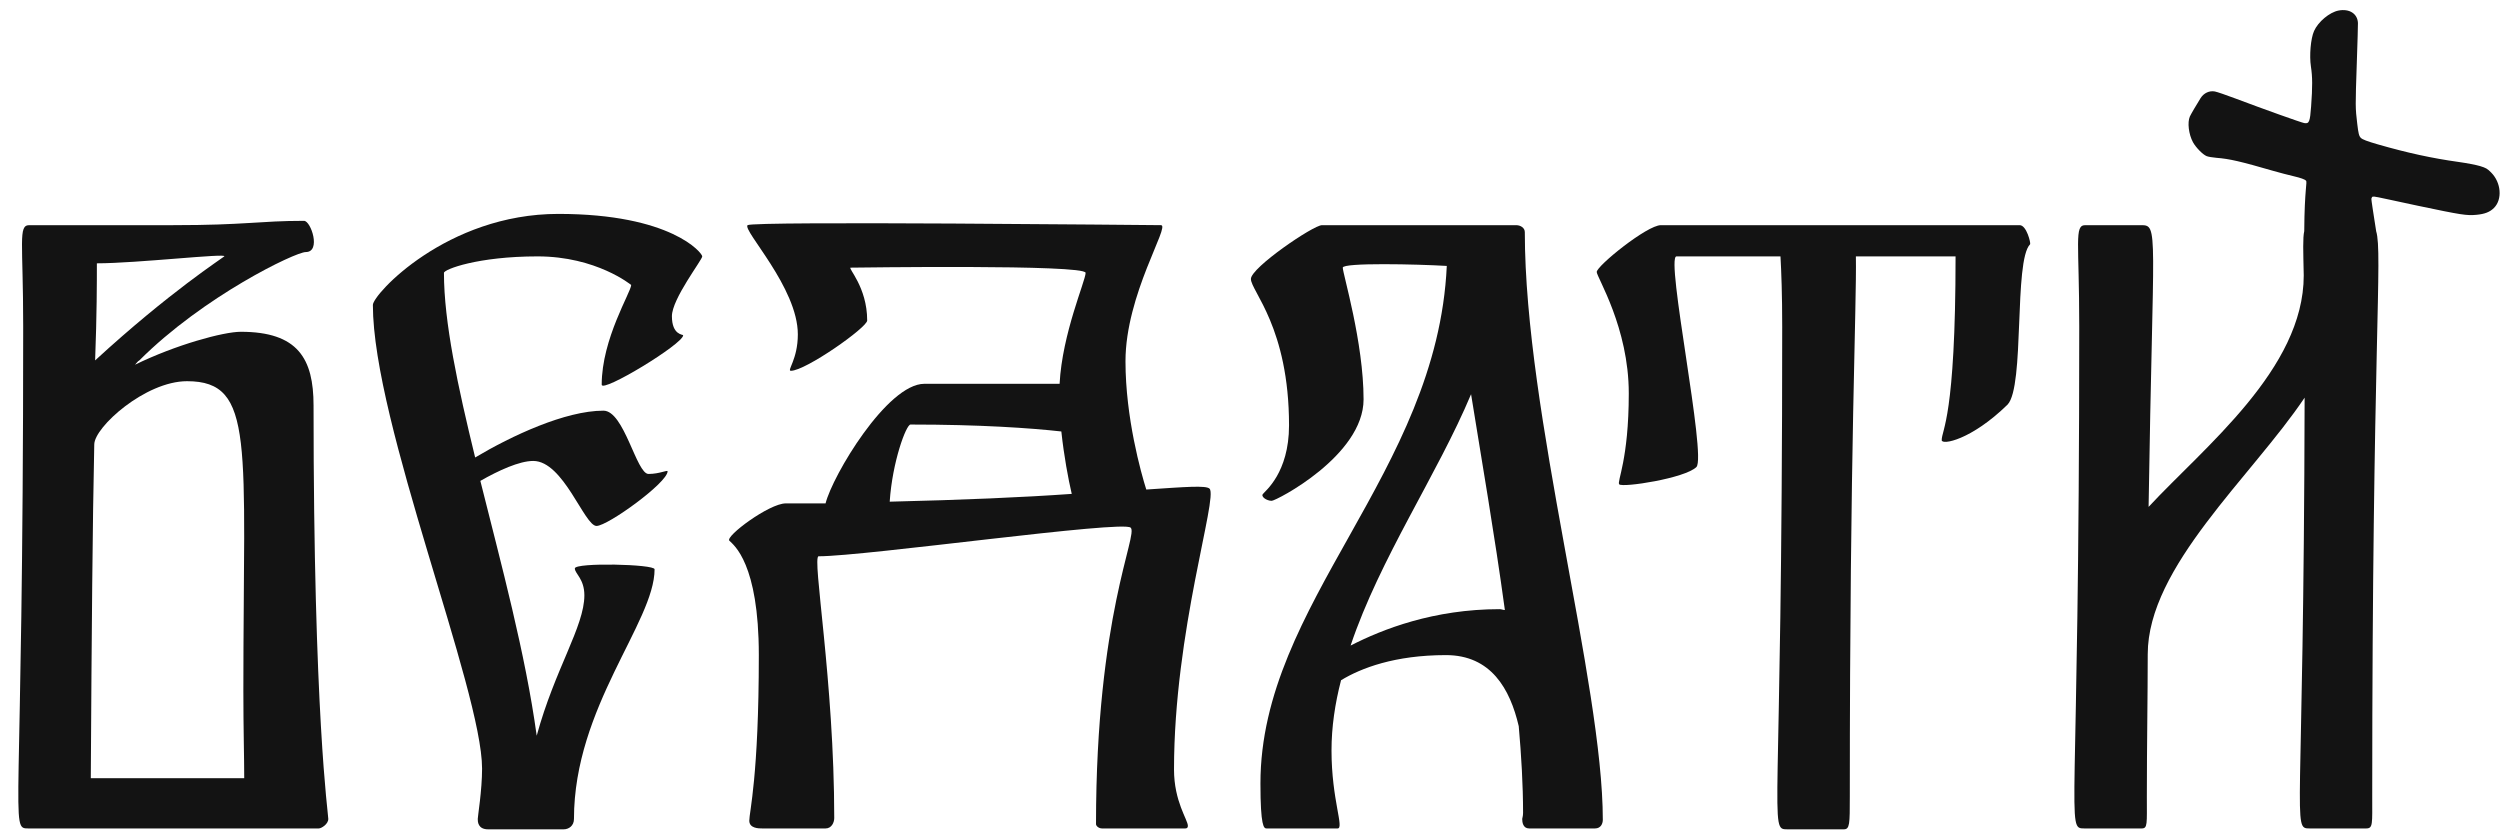 <svg width="119" height="40" viewBox="0 0 119 40" fill="none" xmlns="http://www.w3.org/2000/svg">
<path d="M14.925 19.3C14.925 34.03 15.627 38.733 15.627 38.981C15.627 39.228 15.297 39.434 15.173 39.434H1.351C0.444 39.434 1.104 39.434 1.104 15.546C1.104 11.502 0.856 10.718 1.393 10.718H8.242C11.707 10.718 12.326 10.512 14.472 10.512C14.802 10.512 15.297 11.998 14.554 11.998C14.059 11.998 9.686 14.102 6.633 17.155C6.55 17.196 6.509 17.279 6.426 17.361C8.365 16.412 10.635 15.793 11.46 15.793C14.183 15.793 14.925 17.072 14.925 19.3ZM4.611 12.534C4.611 13.483 4.611 14.927 4.528 17.155C8.077 13.895 10.593 12.286 10.676 12.204C10.841 12.039 6.509 12.534 4.611 12.534ZM11.625 37.041C11.625 36.051 11.584 34.731 11.584 32.874C11.584 21.116 12.161 18.145 8.902 18.145C6.921 18.145 4.487 20.332 4.487 21.157C4.405 24.911 4.363 30.027 4.322 37.041H11.625Z" fill="#131313"/>
<path d="M31.983 15.051C31.983 15.958 32.519 15.917 32.519 15.958C32.519 16.371 28.641 18.723 28.641 18.31C28.641 16.123 30.044 13.895 30.044 13.565C30.044 13.565 28.394 12.204 25.588 12.204C22.741 12.204 21.132 12.823 21.132 12.988C21.132 15.339 21.792 18.392 22.617 21.776C24.35 20.744 26.908 19.548 28.724 19.548C29.714 19.548 30.291 22.56 30.869 22.56C31.405 22.56 31.777 22.353 31.777 22.436C31.777 22.972 28.93 25.035 28.394 25.035C27.816 25.035 26.826 21.941 25.382 21.941C24.722 21.941 23.731 22.395 22.865 22.89C23.855 26.851 25.01 31.1 25.547 35.02C26.413 31.843 27.816 29.821 27.816 28.336C27.816 27.552 27.362 27.304 27.362 27.057C27.362 26.768 31.158 26.851 31.158 27.098C31.158 29.615 27.321 33.658 27.321 38.981C27.321 39.311 27.073 39.476 26.826 39.476H23.236C22.741 39.476 22.741 39.104 22.741 38.981C22.741 38.857 22.947 37.619 22.947 36.588C22.947 32.833 17.749 20.125 17.749 14.514C17.749 14.019 21.256 10.182 26.578 10.182C31.942 10.182 33.427 12.039 33.427 12.204C33.427 12.369 31.983 14.225 31.983 15.051Z" fill="#131313"/>
<path d="M57.575 23.261C57.987 23.674 55.883 30.027 55.883 36.629C55.883 38.155 56.543 39.022 56.543 39.311C56.543 39.393 56.502 39.434 56.419 39.434H52.459C52.294 39.434 52.17 39.311 52.17 39.228C52.17 29.285 54.191 25.448 53.82 25.118C53.49 24.746 41.195 26.479 38.967 26.479C38.637 26.479 39.71 32.42 39.71 38.939C39.71 39.146 39.586 39.434 39.297 39.434H36.285C36.12 39.434 35.666 39.434 35.666 39.063C35.666 38.651 36.12 36.959 36.12 31.183C36.12 26.809 34.924 25.943 34.717 25.737C34.511 25.53 36.615 23.962 37.399 23.962C38.059 23.962 38.678 23.962 39.297 23.962C39.627 22.642 42.227 18.269 44.001 18.269H50.437C50.561 15.876 51.675 13.359 51.675 12.988C51.675 12.575 40.659 12.74 40.494 12.74C40.329 12.74 41.278 13.648 41.278 15.257C41.278 15.587 38.348 17.65 37.647 17.65C37.441 17.65 37.977 17.113 37.977 15.917C37.977 13.689 35.336 10.966 35.584 10.718C35.831 10.512 54.81 10.718 55.264 10.718C55.718 10.718 53.573 14.019 53.573 17.196C53.573 19.878 54.315 22.518 54.563 23.302C56.419 23.178 57.41 23.096 57.575 23.261ZM42.35 23.88C45.816 23.797 48.704 23.674 51.015 23.509C50.85 22.807 50.643 21.693 50.52 20.538C49.034 20.373 46.641 20.208 43.34 20.208C43.134 20.208 42.474 21.982 42.35 23.88Z" fill="#131313"/>
<path d="M72.581 11.049C72.581 19.672 76.294 32.544 76.294 39.022C76.294 39.187 76.211 39.434 75.923 39.434H72.787C72.498 39.434 72.457 39.146 72.457 38.981C72.457 38.939 72.498 38.857 72.498 38.692C72.498 37.371 72.416 35.969 72.292 34.566C71.879 32.792 70.972 31.183 68.826 31.183C66.392 31.183 64.783 31.802 63.834 32.379C63.545 33.493 63.38 34.607 63.38 35.721C63.38 38.073 63.999 39.434 63.669 39.434H60.286C60.162 39.434 59.997 39.352 59.997 37.289C59.997 28.707 68.413 22.518 68.867 12.658C67.465 12.575 63.916 12.493 63.916 12.74C63.916 13.029 64.906 16.288 64.906 19.011C64.906 21.693 60.739 23.839 60.533 23.839C60.286 23.839 59.997 23.632 60.12 23.509C60.203 23.385 61.358 22.518 61.358 20.249C61.358 15.587 59.543 13.854 59.543 13.277C59.543 12.74 62.514 10.718 62.926 10.718C63.297 10.718 72.168 10.718 72.168 10.718C72.374 10.718 72.581 10.842 72.581 11.049ZM71.384 28.996C71.467 28.996 71.549 29.037 71.632 29.037C71.137 25.407 70.518 21.858 70.023 18.764C68.413 22.601 65.69 26.562 64.288 30.729C65.814 29.945 68.249 28.996 71.384 28.996Z" fill="#131313"/>
<path d="M96.138 10.718C96.468 10.718 96.674 11.585 96.633 11.626C95.849 12.41 96.386 18.392 95.56 19.259C93.828 20.951 92.425 21.198 92.425 20.951C92.425 20.456 93.085 19.878 93.085 12.204H88.34C88.381 14.638 88.051 21.033 88.051 37.908C88.051 39.228 88.051 39.476 87.763 39.476H85.081C84.173 39.476 84.833 39.476 84.833 15.546C84.833 14.019 84.792 12.946 84.751 12.204H79.8C79.263 12.204 81.244 21.735 80.749 22.23C80.212 22.766 77.242 23.22 77.076 23.055C76.953 22.931 77.53 21.899 77.53 18.723C77.53 15.587 76.004 13.194 76.004 12.946C76.004 12.658 78.397 10.718 79.057 10.718H85.081C88.093 10.718 87.474 10.718 87.721 10.718H96.138Z" fill="#131313"/>
<path d="M113.106 11.008C113.426 12.034 112.918 16.7 112.918 37.908C112.918 39.228 112.959 39.434 112.629 39.434H109.947C109.081 39.434 109.658 39.434 109.7 18.929C107.183 22.683 102.232 26.974 102.232 31.142C102.232 33.204 102.19 35.432 102.19 37.908C102.19 39.228 102.232 39.434 101.943 39.434H99.22C98.312 39.434 98.972 39.434 98.972 15.546C98.972 11.502 98.725 10.718 99.261 10.718H101.902C102.768 10.718 102.479 10.801 102.273 24.128C104.914 21.281 109.658 17.567 109.658 13.111C109.634 11.947 109.609 11.318 109.682 11.002C109.695 8.965 109.838 8.67 109.763 8.595C109.703 8.535 109.508 8.466 109.186 8.39C108.918 8.328 108.482 8.213 108.218 8.137C106.639 7.679 106.123 7.561 105.502 7.512C105.321 7.498 105.112 7.462 105.037 7.432C104.854 7.359 104.522 7.021 104.384 6.767C104.182 6.395 104.113 5.827 104.237 5.546C104.276 5.456 104.58 4.936 104.749 4.669C104.902 4.428 105.165 4.306 105.427 4.354C105.528 4.373 105.968 4.523 106.405 4.688C107.78 5.206 109.535 5.833 109.681 5.858C109.916 5.899 109.955 5.805 110.009 5.068C110.078 4.119 110.076 3.665 110 3.169C109.919 2.641 109.99 1.831 110.149 1.476C110.344 1.037 110.886 0.584 111.314 0.502C111.831 0.403 112.218 0.651 112.238 1.094C112.242 1.168 112.217 2.034 112.183 3.019C112.113 5.078 112.113 5.119 112.204 5.885C112.26 6.363 112.289 6.476 112.377 6.564C112.454 6.641 112.673 6.724 113.198 6.876C114.587 7.276 115.769 7.533 117.008 7.706C117.404 7.761 117.873 7.851 118.05 7.905C118.335 7.993 118.396 8.028 118.578 8.211C119.058 8.693 119.121 9.492 118.711 9.9C118.517 10.093 118.274 10.188 117.88 10.225C117.414 10.269 117.176 10.232 115.077 9.791C113.962 9.556 113.105 9.359 113.013 9.358C112.88 9.358 112.921 9.378 112.88 9.446C112.86 9.48 113.005 10.334 113.106 11.008Z" fill="#131313"/>
</svg>
